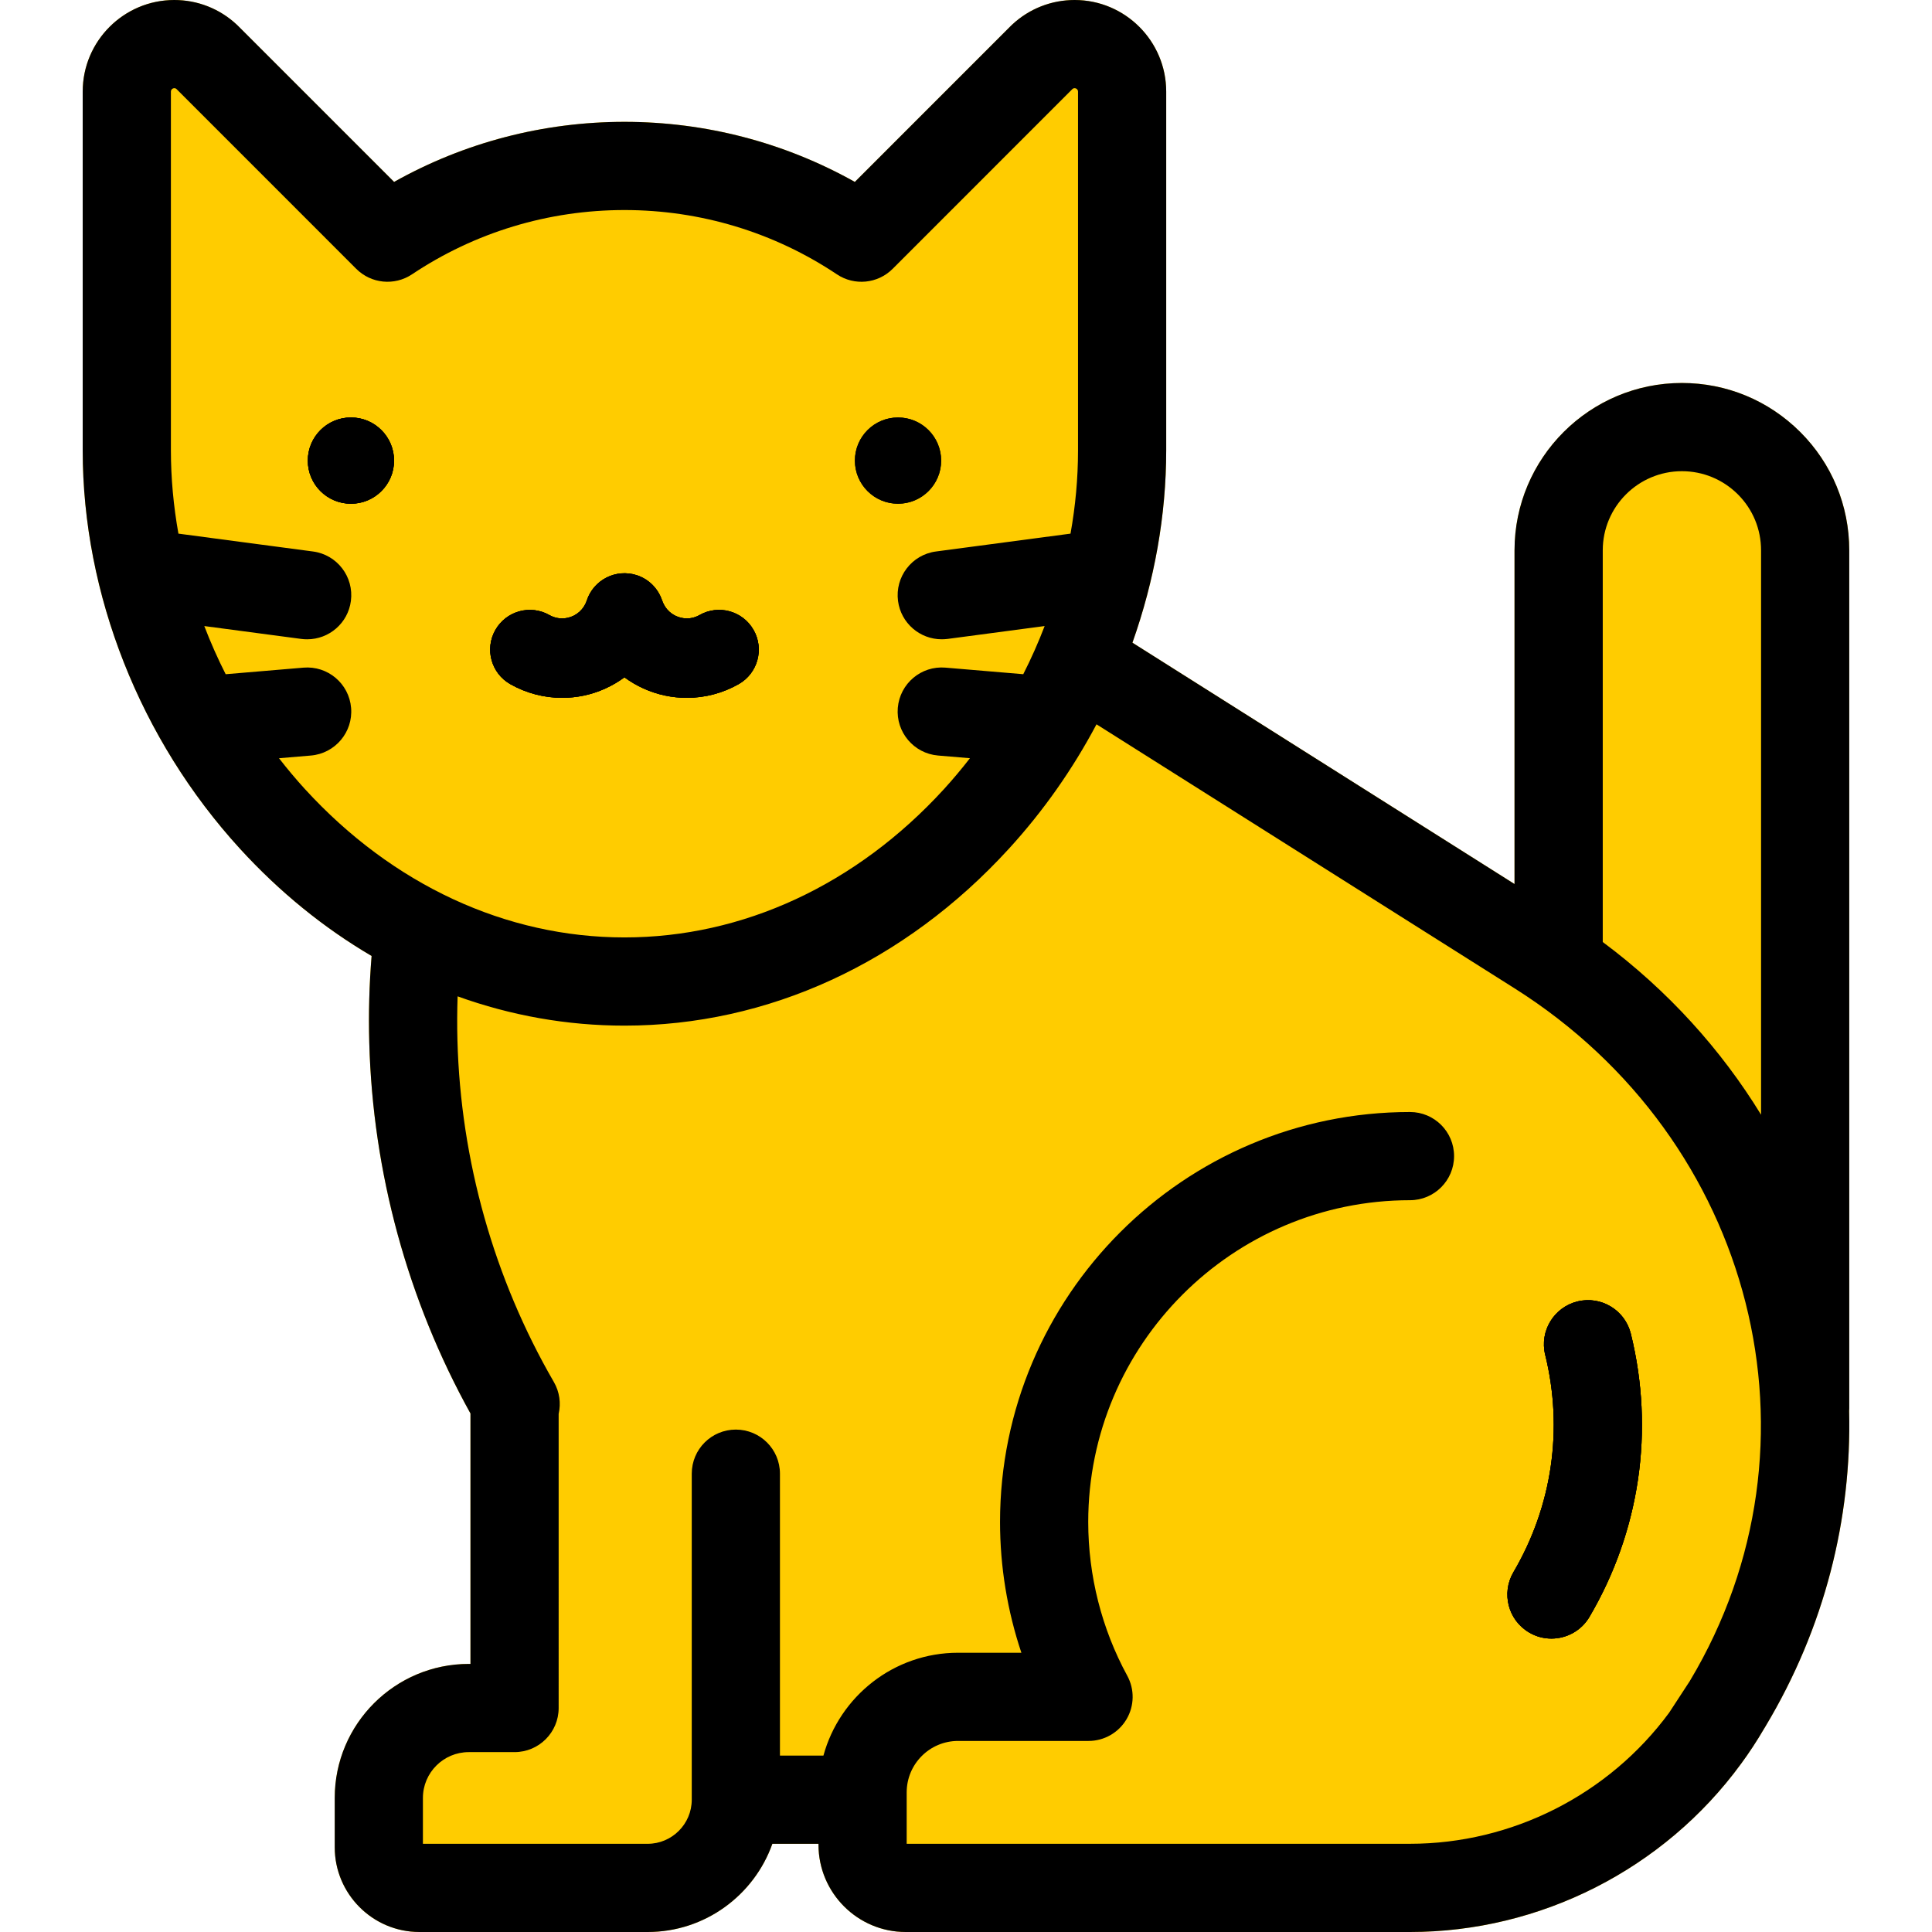 <?xml version="1.0" encoding="UTF-8" standalone="no"?>
<svg
   xmlns:dc="http://purl.org/dc/elements/1.1/"
   xmlns:cc="http://creativecommons.org/ns#"
   xmlns:rdf="http://www.w3.org/1999/02/22-rdf-syntax-ns#"
   xmlns:svg="http://www.w3.org/2000/svg"
   xmlns="http://www.w3.org/2000/svg"
   viewBox="0 0 120 120"
   id="svg23"
   version="1.1"
   height="120"
   width="120"
   y="0px"
   x="0px">
  <defs
     id="defs27" />
  <path
     style="fill:#ffcc00"
     id="path7-5"
     d="m 114.852,87.649 c 0.003,-0.052 0.008,-0.107 0.008,-0.162 V 34.183 c 0,-2.78 -1.082,-5.393 -3.046,-7.352 -1.967,-1.961 -4.574,-3.043 -7.349,-3.043 -5.733,0 -10.395,4.662 -10.395,10.395 V 54.909 L 70.337,39.919 c 1.369,-3.857 2.098,-7.908 2.098,-11.945 V 5.689 C 72.435,2.553 69.883,0 66.746,0 c -1.444,0 -2.821,0.542 -3.876,1.526 -0.025,0.022 -0.047,0.044 -0.071,0.068 l -9.704,9.705 c -4.361,-2.446 -9.261,-3.731 -14.309,-3.731 -5.048,0 -9.951,1.285 -14.309,3.731 l -9.705,-9.704 c -0.025,-0.025 -0.047,-0.047 -0.071,-0.068 C 13.647,0.542 12.27,0 10.826,0 7.69,0 5.137,2.553 5.137,5.689 v 22.285 c 0,8.937 3.563,17.957 9.773,24.747 2.462,2.692 5.215,4.922 8.171,6.656 -0.145,1.775 -0.195,3.577 -0.145,5.379 0.216,8.075 2.391,16.015 6.286,23.038 v 15.555 h -0.104 c -4.591,0 -8.327,3.733 -8.327,8.324 v 3.065 c 0,2.901 2.361,5.262 5.259,5.262 h 14.177 c 3.569,0 6.615,-2.29 7.746,-5.478 h 2.865 v 0.06 c 0,2.985 2.43,5.418 5.415,5.418 h 31.324 c 8.091,0 15.777,-3.903 20.554,-10.436 0.003,0 0.003,-0.003 0.003,-0.003 0.512,-0.696 0.997,-1.435 1.444,-2.202 0.008,-0.011 0.014,-0.022 0.022,-0.033 0.016,-0.03 0.036,-0.06 0.055,-0.093 3.689,-6.149 5.359,-12.917 5.198,-19.584 z" />
  <circle
     style="fill:#000000"
     id="circle2"
     r="2.679"
     cy="28.609"
     cx="21.797" />
  <path
     r="2.679"
     id="circle4285"
     cy="28.609"
     cx="55.778"
     d="m 46.806,39.13 c -0.671,-1.186 -2.178,-1.6 -3.361,-0.926 -0.238,0.134 -0.627,0.277 -1.12,0.172 -0.559,-0.118 -1.019,-0.529 -1.194,-1.071 l -0.003,0.003 c -0.238,-0.723 -0.8,-1.326 -1.575,-1.58 -1.296,-0.422 -2.687,0.285 -3.109,1.578 -0.178,0.542 -0.635,0.953 -1.197,1.071 -0.49,0.104 -0.879,-0.038 -1.12,-0.172 -1.183,-0.674 -2.687,-0.26 -3.361,0.926 -0.671,1.183 -0.258,2.687 0.926,3.361 0.989,0.562 2.101,0.852 3.224,0.852 0.446,0 0.898,-0.047 1.345,-0.14 0.926,-0.195 1.783,-0.589 2.523,-1.134 0.742,0.545 1.602,0.939 2.531,1.134 0.444,0.093 0.896,0.14 1.345,0.14 1.12,0 2.232,-0.29 3.221,-0.852 1.184,-0.674 1.6,-2.177 0.926,-3.361 z" />
  <path
     style="fill:#000000"
     id="path5"
     d="m 99.326,80.844 c -0.171,-0.045 -0.347,-0.073 -0.526,-0.084 -0.269,-0.016 -0.545,0.007 -0.82,0.075 -1.468,0.362 -2.366,1.846 -2.005,3.314 1.137,4.607 0.435,9.403 -1.972,13.501 -0.767,1.304 -0.331,2.983 0.975,3.747 0.435,0.258 0.912,0.378 1.383,0.378 0.939,0 1.854,-0.482 2.364,-1.35 0.294,-0.5 0.569,-1.009 0.823,-1.524 0.255,-0.515 0.49,-1.038 0.705,-1.567 0.143,-0.352 0.278,-0.707 0.404,-1.065 0.566,-1.609 0.953,-3.266 1.158,-4.947 0.023,-0.187 0.043,-0.374 0.061,-0.561 0.036,-0.375 0.064,-0.75 0.082,-1.127 0.036,-0.753 0.036,-1.508 -4.7e-4,-2.265 -0.018,-0.378 -0.046,-0.757 -0.083,-1.135 -0.055,-0.567 -0.131,-1.135 -0.228,-1.7 -0.065,-0.377 -0.138,-0.754 -0.221,-1.13 -0.042,-0.188 -0.086,-0.376 -0.132,-0.563 -0.077,-0.312 -0.207,-0.596 -0.375,-0.851 -0.079,-0.119 -0.164,-0.233 -0.259,-0.338 -0.059,-0.065 -0.122,-0.128 -0.187,-0.187 -0.104,-0.094 -0.217,-0.178 -0.334,-0.255 -0.249,-0.165 -0.522,-0.29 -0.813,-0.367 z" />
  <path
     style="fill:#000000"
     id="path7"
     d="m 114.852,87.649 c 0.003,-0.052 0.008,-0.107 0.008,-0.162 V 34.183 c 0,-2.78 -1.082,-5.393 -3.046,-7.352 -1.967,-1.961 -4.574,-3.043 -7.349,-3.043 -5.733,0 -10.395,4.662 -10.395,10.395 V 54.909 L 70.337,39.919 c 1.369,-3.857 2.098,-7.908 2.098,-11.945 V 5.689 C 72.435,2.553 69.883,0 66.746,0 c -1.444,0 -2.821,0.542 -3.876,1.526 -0.025,0.022 -0.047,0.044 -0.071,0.068 L 53.095,11.299 C 48.735,8.853 43.834,7.568 38.786,7.568 c -5.048,0 -9.951,1.285 -14.309,3.731 L 14.773,1.594 c -0.025,-0.025 -0.047,-0.047 -0.071,-0.068 C 13.647,0.542 12.27,0 10.826,0 7.69,0 5.137,2.553 5.137,5.689 v 22.285 c 0,8.937 3.563,17.957 9.773,24.747 2.462,2.692 5.215,4.922 8.171,6.656 -0.145,1.775 -0.195,3.577 -0.145,5.379 0.216,8.075 2.391,16.015 6.286,23.038 v 15.555 h -0.104 c -4.591,0 -8.327,3.733 -8.327,8.324 v 3.065 c 0,2.901 2.361,5.262 5.259,5.262 h 14.177 c 3.569,0 6.615,-2.29 7.746,-5.478 h 2.865 v 0.06 c 0,2.985 2.43,5.418 5.415,5.418 h 31.324 c 8.091,0 15.777,-3.903 20.554,-10.436 0.003,0 0.003,-0.003 0.003,-0.003 0.512,-0.696 0.997,-1.435 1.444,-2.202 0.008,-0.011 0.014,-0.022 0.022,-0.033 0.016,-0.03 0.036,-0.06 0.055,-0.093 3.689,-6.149 5.359,-12.917 5.198,-19.584 z M 18.95,49.023 c -0.567,-0.622 -1.106,-1.265 -1.621,-1.928 l 1.98,-0.167 c 1.507,-0.129 2.627,-1.455 2.498,-2.961 -0.126,-1.509 -1.452,-2.627 -2.961,-2.498 l -4.829,0.408 c -0.496,-0.975 -0.937,-1.975 -1.328,-2.991 l 6.031,0.8 c 0.12,0.016 0.241,0.022 0.362,0.022 1.353,0 2.531,-1 2.712,-2.378 0.2,-1.501 -0.855,-2.879 -2.355,-3.076 l -8.357,-1.109 C 10.777,31.433 10.615,29.702 10.615,27.974 V 5.689 c 0,-0.115 0.096,-0.211 0.211,-0.211 0.019,0 0.071,0 0.126,0.041 l 11.178,11.181 c 0.926,0.923 2.372,1.065 3.459,0.34 3.911,-2.613 8.475,-3.994 13.197,-3.994 4.719,0 9.285,1.38 13.197,3.994 1.088,0.726 2.534,0.583 3.459,-0.34 L 66.621,5.519 c 0.055,-0.041 0.107,-0.041 0.126,-0.041 0.115,0 0.211,0.096 0.211,0.211 v 22.285 c 0,1.728 -0.159,3.459 -0.466,5.171 l -8.359,1.109 c -1.498,0.197 -2.553,1.575 -2.355,3.076 0.184,1.378 1.359,2.377 2.712,2.377 0.12,0 0.241,-0.008 0.364,-0.022 l 6.031,-0.8 c -0.389,1.016 -0.833,2.016 -1.328,2.991 l -4.832,-0.408 c -1.509,-0.129 -2.832,0.989 -2.961,2.498 -0.126,1.507 0.992,2.832 2.498,2.961 l 1.983,0.167 c -0.515,0.663 -1.054,1.306 -1.621,1.928 -5.431,5.936 -12.476,9.203 -19.836,9.203 -7.36,0 -14.405,-3.268 -19.837,-9.203 z m 86.02,55.37 -1.298,1.988 c -3.755,5.097 -9.767,8.14 -16.095,8.14 H 56.316 v -3.194 c 0,-1.761 1.43,-3.194 3.191,-3.194 h 8.105 c 0.967,0 1.86,-0.51 2.355,-1.342 0.493,-0.83 0.512,-1.86 0.049,-2.709 -1.586,-2.909 -2.424,-6.212 -2.424,-9.548 0,-11.022 8.965,-19.987 19.984,-19.987 1.512,0 2.739,-1.227 2.739,-2.739 0,-1.515 -1.227,-2.739 -2.739,-2.739 -14.04,0 -25.462,11.422 -25.462,25.465 0,2.766 0.452,5.514 1.326,8.121 h -3.933 c -3.991,0 -7.357,2.712 -8.362,6.387 H 48.444 V 91.533 c 0,-1.515 -1.227,-2.739 -2.739,-2.739 -1.515,0 -2.739,1.224 -2.739,2.739 v 20.25 c 0,1.509 -1.23,2.739 -2.739,2.739 H 26.268 v -2.849 c 0,-1.569 1.279,-2.846 2.849,-2.846 h 2.843 c 1.512,0 2.739,-1.227 2.739,-2.739 V 87.819 c 0.148,-0.652 0.063,-1.359 -0.299,-1.983 -3.72,-6.423 -5.79,-13.764 -5.988,-21.228 -0.025,-0.909 -0.019,-1.819 0.011,-2.723 3.32,1.197 6.806,1.819 10.362,1.819 8.918,0 17.396,-3.9 23.876,-10.984 2.145,-2.345 3.972,-4.952 5.445,-7.732 l 25.969,16.401 c 14.92,9.417 19.697,28.3 10.894,43.003 z m 4.413,-35.156 v 0 c -2.484,-4.051 -5.782,-7.71 -9.833,-10.726 V 34.183 c 0,-2.712 2.205,-4.916 4.916,-4.916 1.312,0 2.547,0.512 3.479,1.441 0.926,0.926 1.438,2.161 1.438,3.476 v 35.054 z" />
  <circle
     style="fill:#000000"
     r="2.679"
     id="circle4291"
     cy="28.609"
     cx="21.797" />
  <path
     style="fill:#000000"
     id="path10"
     d="m 46.806,39.13 c -0.671,-1.186 -2.178,-1.6 -3.361,-0.926 -0.238,0.134 -0.627,0.277 -1.12,0.172 -0.559,-0.118 -1.019,-0.529 -1.194,-1.071 l -0.003,0.003 c -0.238,-0.723 -0.8,-1.326 -1.575,-1.58 -1.296,-0.422 -2.687,0.285 -3.109,1.578 -0.178,0.542 -0.635,0.953 -1.197,1.071 -0.49,0.104 -0.879,-0.038 -1.12,-0.172 -1.183,-0.674 -2.687,-0.26 -3.361,0.926 -0.671,1.183 -0.258,2.687 0.926,3.361 0.989,0.562 2.101,0.852 3.224,0.852 0.446,0 0.898,-0.047 1.345,-0.14 0.926,-0.195 1.783,-0.589 2.523,-1.134 0.742,0.545 1.602,0.939 2.531,1.134 0.444,0.093 0.896,0.14 1.345,0.14 1.12,0 2.232,-0.29 3.221,-0.852 1.184,-0.674 1.6,-2.178 0.926,-3.361 z" />
  <circle
     style="fill:#000000"
     r="2.679"
     id="circle4295"
     cy="28.609"
     cx="55.778" />
  <path
     style="fill:#000000"
     id="path13"
     d="m 101.294,82.84 c -0.362,-1.468 -1.846,-2.366 -3.314,-2.005 -1.468,0.362 -2.366,1.846 -2.005,3.314 1.137,4.607 0.435,9.403 -1.972,13.501 -0.767,1.304 -0.331,2.983 0.975,3.747 0.435,0.258 0.912,0.378 1.383,0.378 0.939,0 1.854,-0.482 2.364,-1.35 3.136,-5.338 4.048,-11.583 2.569,-17.585 z" />
  <circle
     style="fill:#000000"
     id="circle15"
     r="2.679"
     cy="28.609"
     cx="21.797" />
  <circle
     style="fill:#000000"
     id="circle17"
     r="2.679"
     cy="28.609"
     cx="55.778" />
  <path
     style="fill:#000000"
     id="path19"
     d="m 46.806,39.13 c -0.671,-1.186 -2.178,-1.6 -3.361,-0.926 -0.238,0.134 -0.627,0.277 -1.12,0.172 -0.559,-0.118 -1.019,-0.529 -1.194,-1.071 l -0.003,0.003 c -0.238,-0.723 -0.8,-1.326 -1.575,-1.58 -1.296,-0.422 -2.687,0.285 -3.109,1.578 -0.178,0.542 -0.635,0.953 -1.197,1.071 -0.49,0.104 -0.879,-0.038 -1.12,-0.172 -1.183,-0.674 -2.687,-0.26 -3.361,0.926 -0.671,1.183 -0.258,2.687 0.926,3.361 0.989,0.562 2.101,0.852 3.224,0.852 0.446,0 0.898,-0.047 1.345,-0.14 0.926,-0.195 1.783,-0.589 2.523,-1.134 0.742,0.545 1.602,0.939 2.531,1.134 0.444,0.093 0.896,0.14 1.345,0.14 1.12,0 2.232,-0.29 3.221,-0.852 1.184,-0.674 1.6,-2.178 0.926,-3.361 z" />
  <path
     style="fill:#000000"
     id="path21"
     d="m 101.294,82.84 c -0.362,-1.468 -1.846,-2.366 -3.314,-2.005 -1.468,0.362 -2.366,1.846 -2.005,3.314 1.137,4.607 0.435,9.403 -1.972,13.501 -0.767,1.304 -0.331,2.983 0.975,3.747 0.435,0.258 0.912,0.378 1.383,0.378 0.939,0 1.854,-0.482 2.364,-1.35 3.136,-5.338 4.048,-11.583 2.569,-17.585 z" />
</svg>
